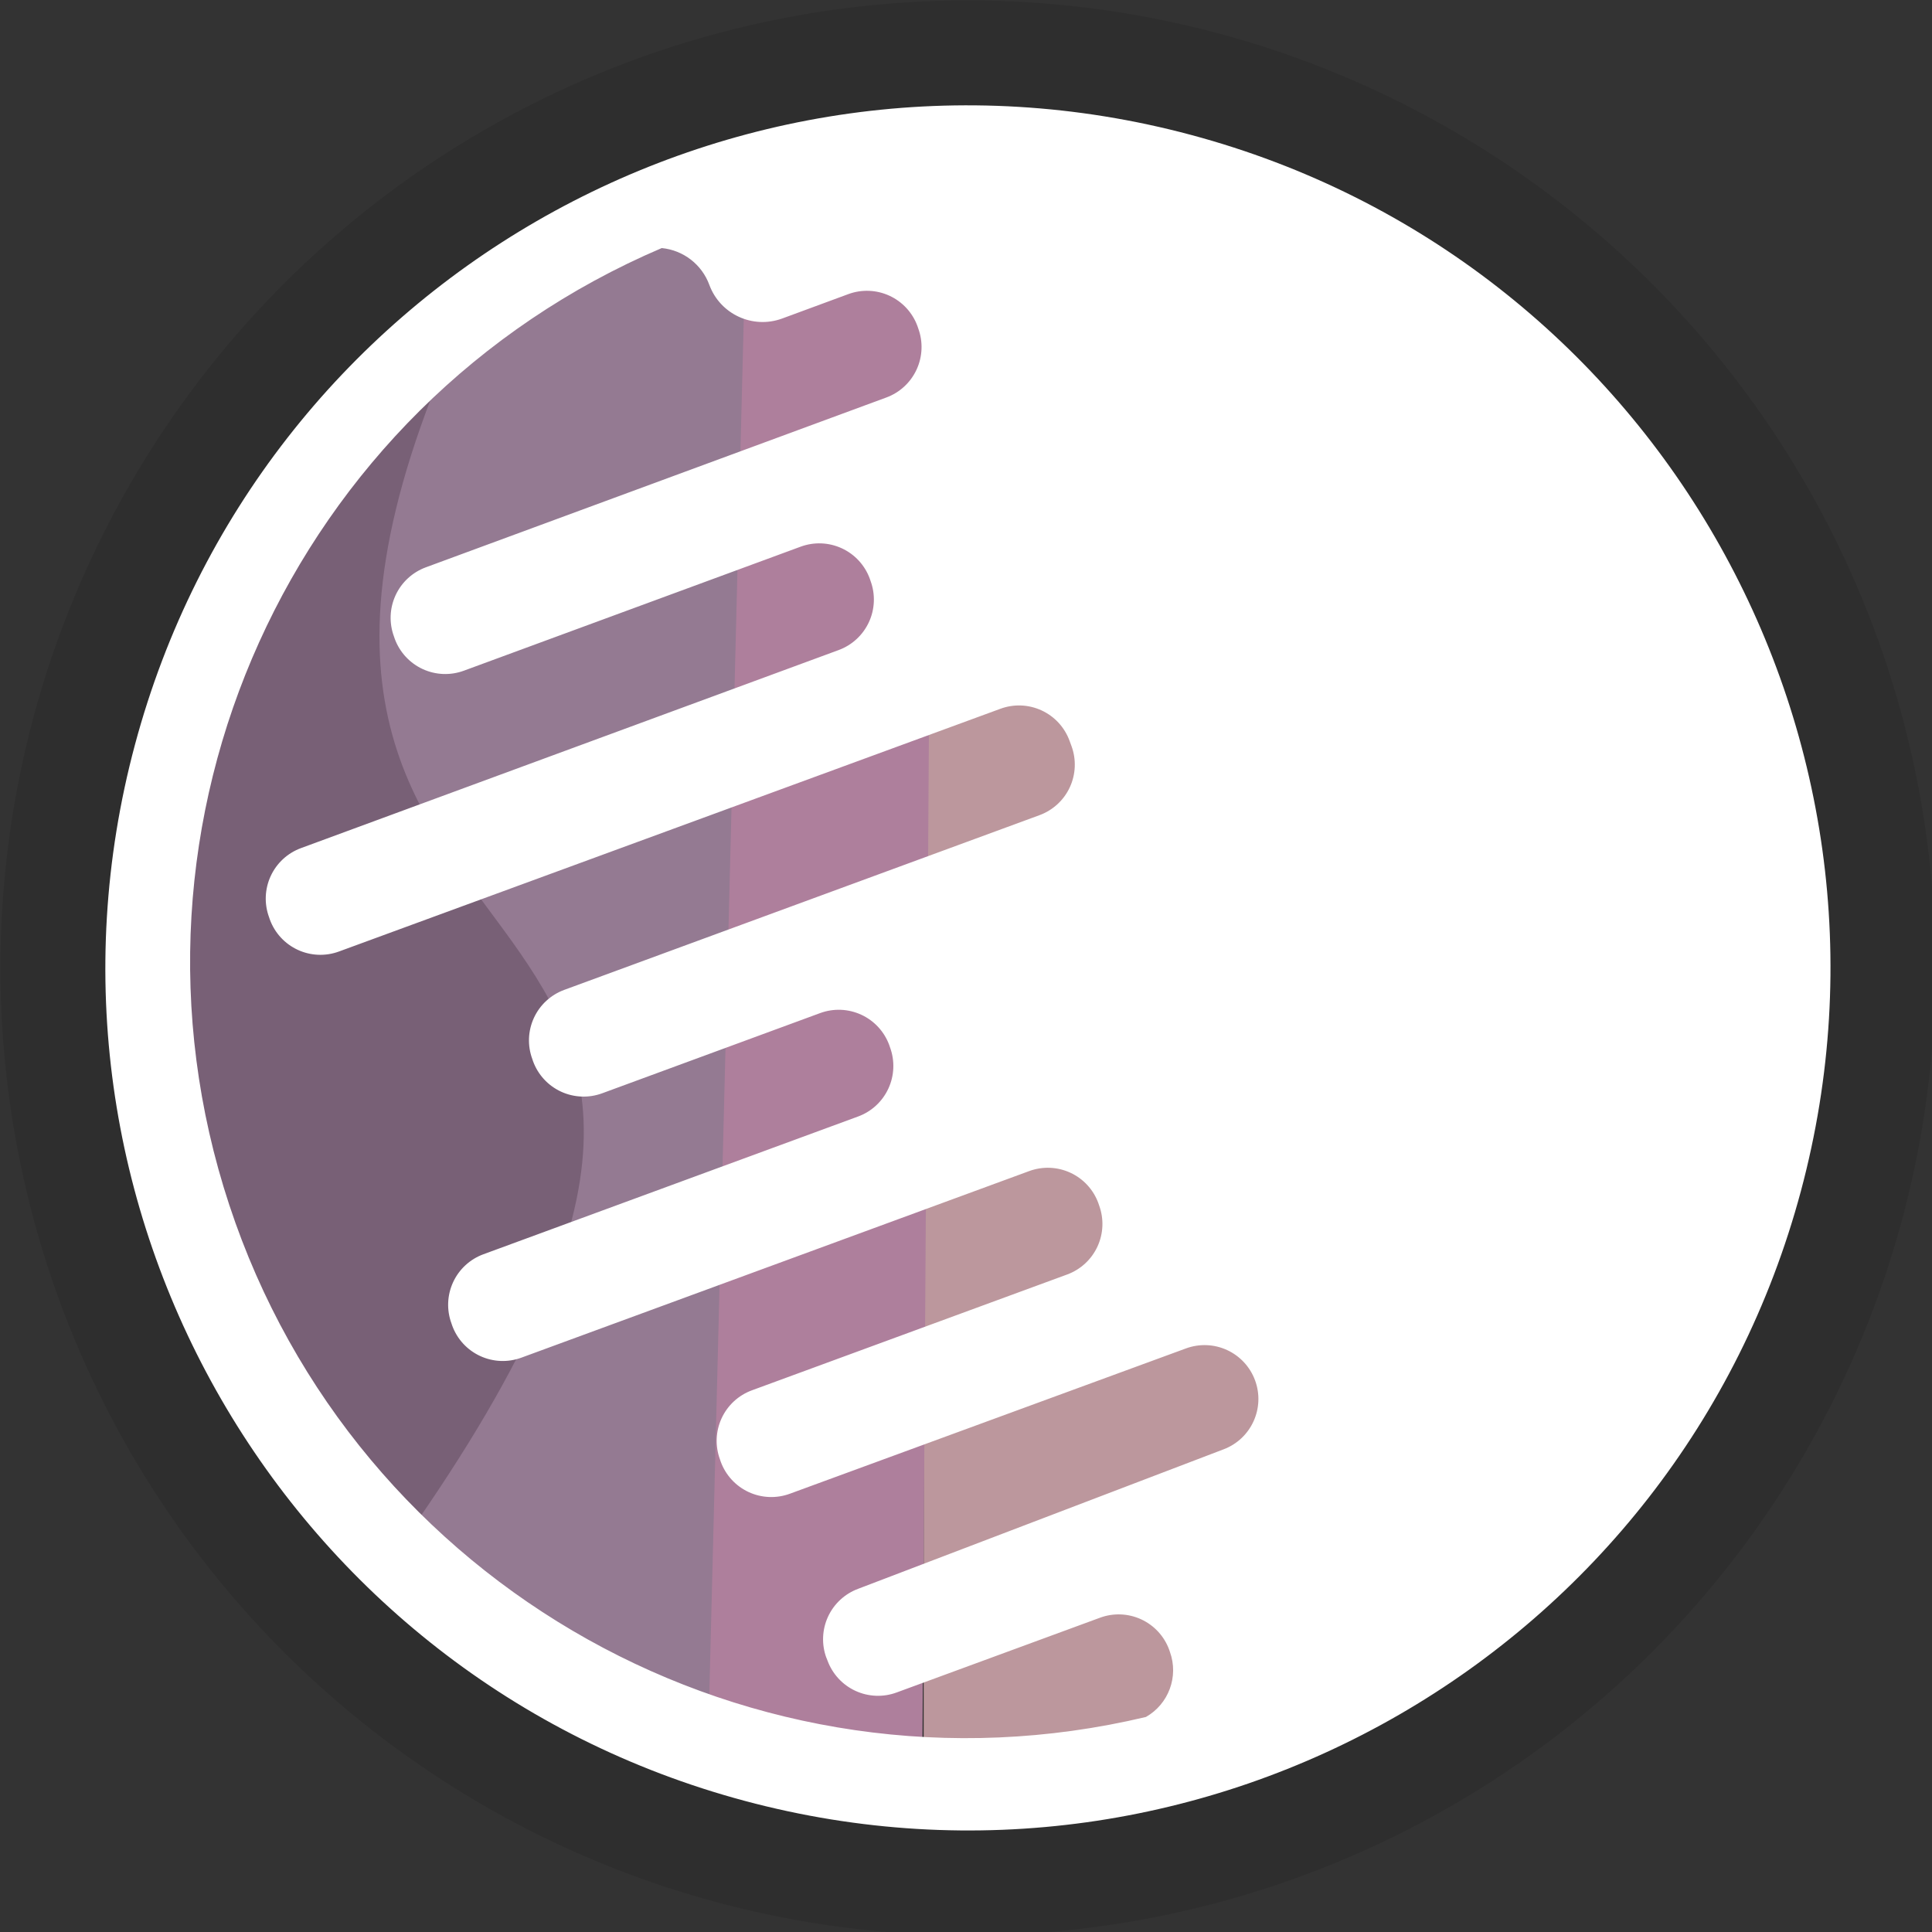 <?xml version="1.0" encoding="UTF-8" standalone="no"?>
<!-- Created with Inkscape (http://www.inkscape.org/) -->

<svg
   width="121.708mm"
   height="121.708mm"
   viewBox="0 0 121.708 121.708"
   version="1.1"
   id="svg1"
   xmlns="http://www.w3.org/2000/svg"
   xmlns:svg="http://www.w3.org/2000/svg">
  <rect x="0" y="0" width="121.708" height="121.708" fill="#333333" stroke="none"/>
  <defs
     id="defs1" />
  <g
     id="layer1"
     transform="translate(-44.185,-87.577)">
    <g
       transform="matrix(0.265,0,0,0.265,28.31,72.231)"
       fill="none"
       fill-rule="evenodd"
       id="g5">
      <circle
         fill="#000000"
         opacity="0.09"
         cx="290"
         cy="288"
         r="230"
         id="circle1" />
      <path
         fill="#bc979d"
         d="m 279.508,112.547 -0.028,361.84 43.137,6.808 56.715,-13.23 28.54,-72.547 -28.044,-178.926 -31.887,-113.004"
         id="path1" />
      <path
         fill="#ae7f9c"
         d="m 281.57,100.633 -2.457,383.13 -67.972,-21.888 13.9,-355.852"
         id="path2" />
      <path
         d="m 207.05,113.316 v 344.032 c 0,0 -119.686,-62.848 -113.662,-174.305 C 99.41,171.586 207.05,113.316 207.05,113.316 Z"
         fill="#786076"
         id="path3" />
      <path
         d="m 237.375,107.21 -30.603,4.35 c 0,0 -20.682,10.42 -37.922,25.5 -75.19,167.948 108.332,115.1 -12.725,286.69 50.647,47.86 72.293,41.137 72.293,41.137 l 8.957,-357.676 z"
         fill="#947a92"
         id="path4" />
      <path
         d="m 343.058,89.985 c -109.36,-29.303 -221.77,35.597 -251.073,144.957 -29.303,109.36 35.597,221.77 144.957,251.073 109.36,29.303 221.77,-35.597 251.073,-144.957 29.303,-109.36 -35.597,-221.77 -144.957,-251.073 z m -86.716,361.965 0.276,0.71 c 1.172,3.187 3.562,5.776 6.644,7.2 3.082,1.422 6.603,1.562 9.788,0.387 l 48.355,-17.774 c 3.184,-1.175 6.706,-1.035 9.787,0.388 3.082,1.424 5.472,4.013 6.644,7.2 l 0.19,0.56 c 2.105,5.852 -0.304,12.37 -5.71,15.448 -93.23,22.17 -187.912,-30.724 -217.912,-121.736 -30,-91.012 14.67,-189.84 102.81,-227.453 5.144,0.502 9.544,3.91 11.32,8.762 2.578,6.977 10.317,10.55 17.3,7.99 l 15.73,-5.803 c 3.186,-1.176 6.707,-1.036 9.79,0.387 3.08,1.423 5.47,4.012 6.643,7.198 l 0.19,0.56 c 1.174,3.185 1.034,6.706 -0.39,9.788 -1.422,3.082 -4.01,5.472 -7.197,6.644 l -109.46,40.366 c -3.187,1.172 -5.777,3.562 -7.2,6.644 -1.422,3.082 -1.562,6.603 -0.388,9.788 l 0.19,0.56 c 1.172,3.186 3.562,5.775 6.643,7.198 3.082,1.423 6.603,1.563 9.788,0.388 l 80.06,-29.483 c 3.184,-1.174 6.705,-1.034 9.787,0.388 3.082,1.423 5.472,4.013 6.644,7.2 l 0.19,0.56 c 1.173,3.184 1.034,6.705 -0.39,9.787 -1.422,3.08 -4.01,5.47 -7.197,6.643 l -127.814,47.08 c -3.186,1.17 -5.776,3.56 -7.2,6.643 -1.42,3.082 -1.56,6.603 -0.387,9.788 l 0.19,0.56 c 1.172,3.186 3.562,5.775 6.643,7.198 3.08,1.423 6.602,1.563 9.787,0.388 L 297.72,226.4 c 3.184,-1.175 6.705,-1.036 9.787,0.387 3.082,1.423 5.472,4.012 6.644,7.198 l 0.467,1.27 c 1.174,3.186 1.035,6.707 -0.388,9.79 -1.424,3.08 -4.014,5.47 -7.2,6.643 l -113,41.54 c -3.187,1.172 -5.777,3.562 -7.2,6.644 -1.422,3.08 -1.562,6.603 -0.387,9.787 l 0.19,0.56 c 1.17,3.185 3.56,5.775 6.643,7.198 3.08,1.423 6.603,1.562 9.787,0.388 l 51.798,-19.06 c 3.186,-1.174 6.707,-1.034 9.79,0.39 3.08,1.422 5.47,4.01 6.643,7.197 l 0.19,0.56 c 1.174,3.185 1.034,6.706 -0.39,9.788 -1.422,3.083 -4.01,5.473 -7.197,6.644 l -89.085,32.754 c -3.185,1.17 -5.774,3.56 -7.197,6.643 -1.423,3.083 -1.562,6.604 -0.388,9.79 l 0.19,0.56 c 1.17,3.185 3.56,5.775 6.643,7.197 3.082,1.423 6.603,1.563 9.788,0.388 L 304.563,336.3 c 3.185,-1.173 6.706,-1.034 9.788,0.39 3.083,1.422 5.473,4.01 6.644,7.197 l 0.19,0.56 c 1.174,3.185 1.035,6.706 -0.388,9.788 -1.423,3.082 -4.013,5.472 -7.198,6.644 l -74.954,27.54 c -3.186,1.17 -5.776,3.56 -7.2,6.643 -1.422,3.082 -1.56,6.603 -0.387,9.788 l 0.19,0.56 c 1.172,3.187 3.562,5.777 6.643,7.2 3.082,1.422 6.603,1.562 9.788,0.387 l 94.147,-34.537 c 3.185,-1.175 6.706,-1.035 9.788,0.388 3.082,1.423 5.472,4.012 6.644,7.198 2.428,6.58 -0.893,13.887 -7.447,16.384 l -86.903,33.168 c -3.18,1.18 -5.764,3.574 -7.18,6.658 -1.414,3.083 -1.547,6.603 -0.367,9.784 l -0.018,-0.09 z"
         fill="#ffffff"
         id="path5" />
    </g>
  </g>
</svg>
